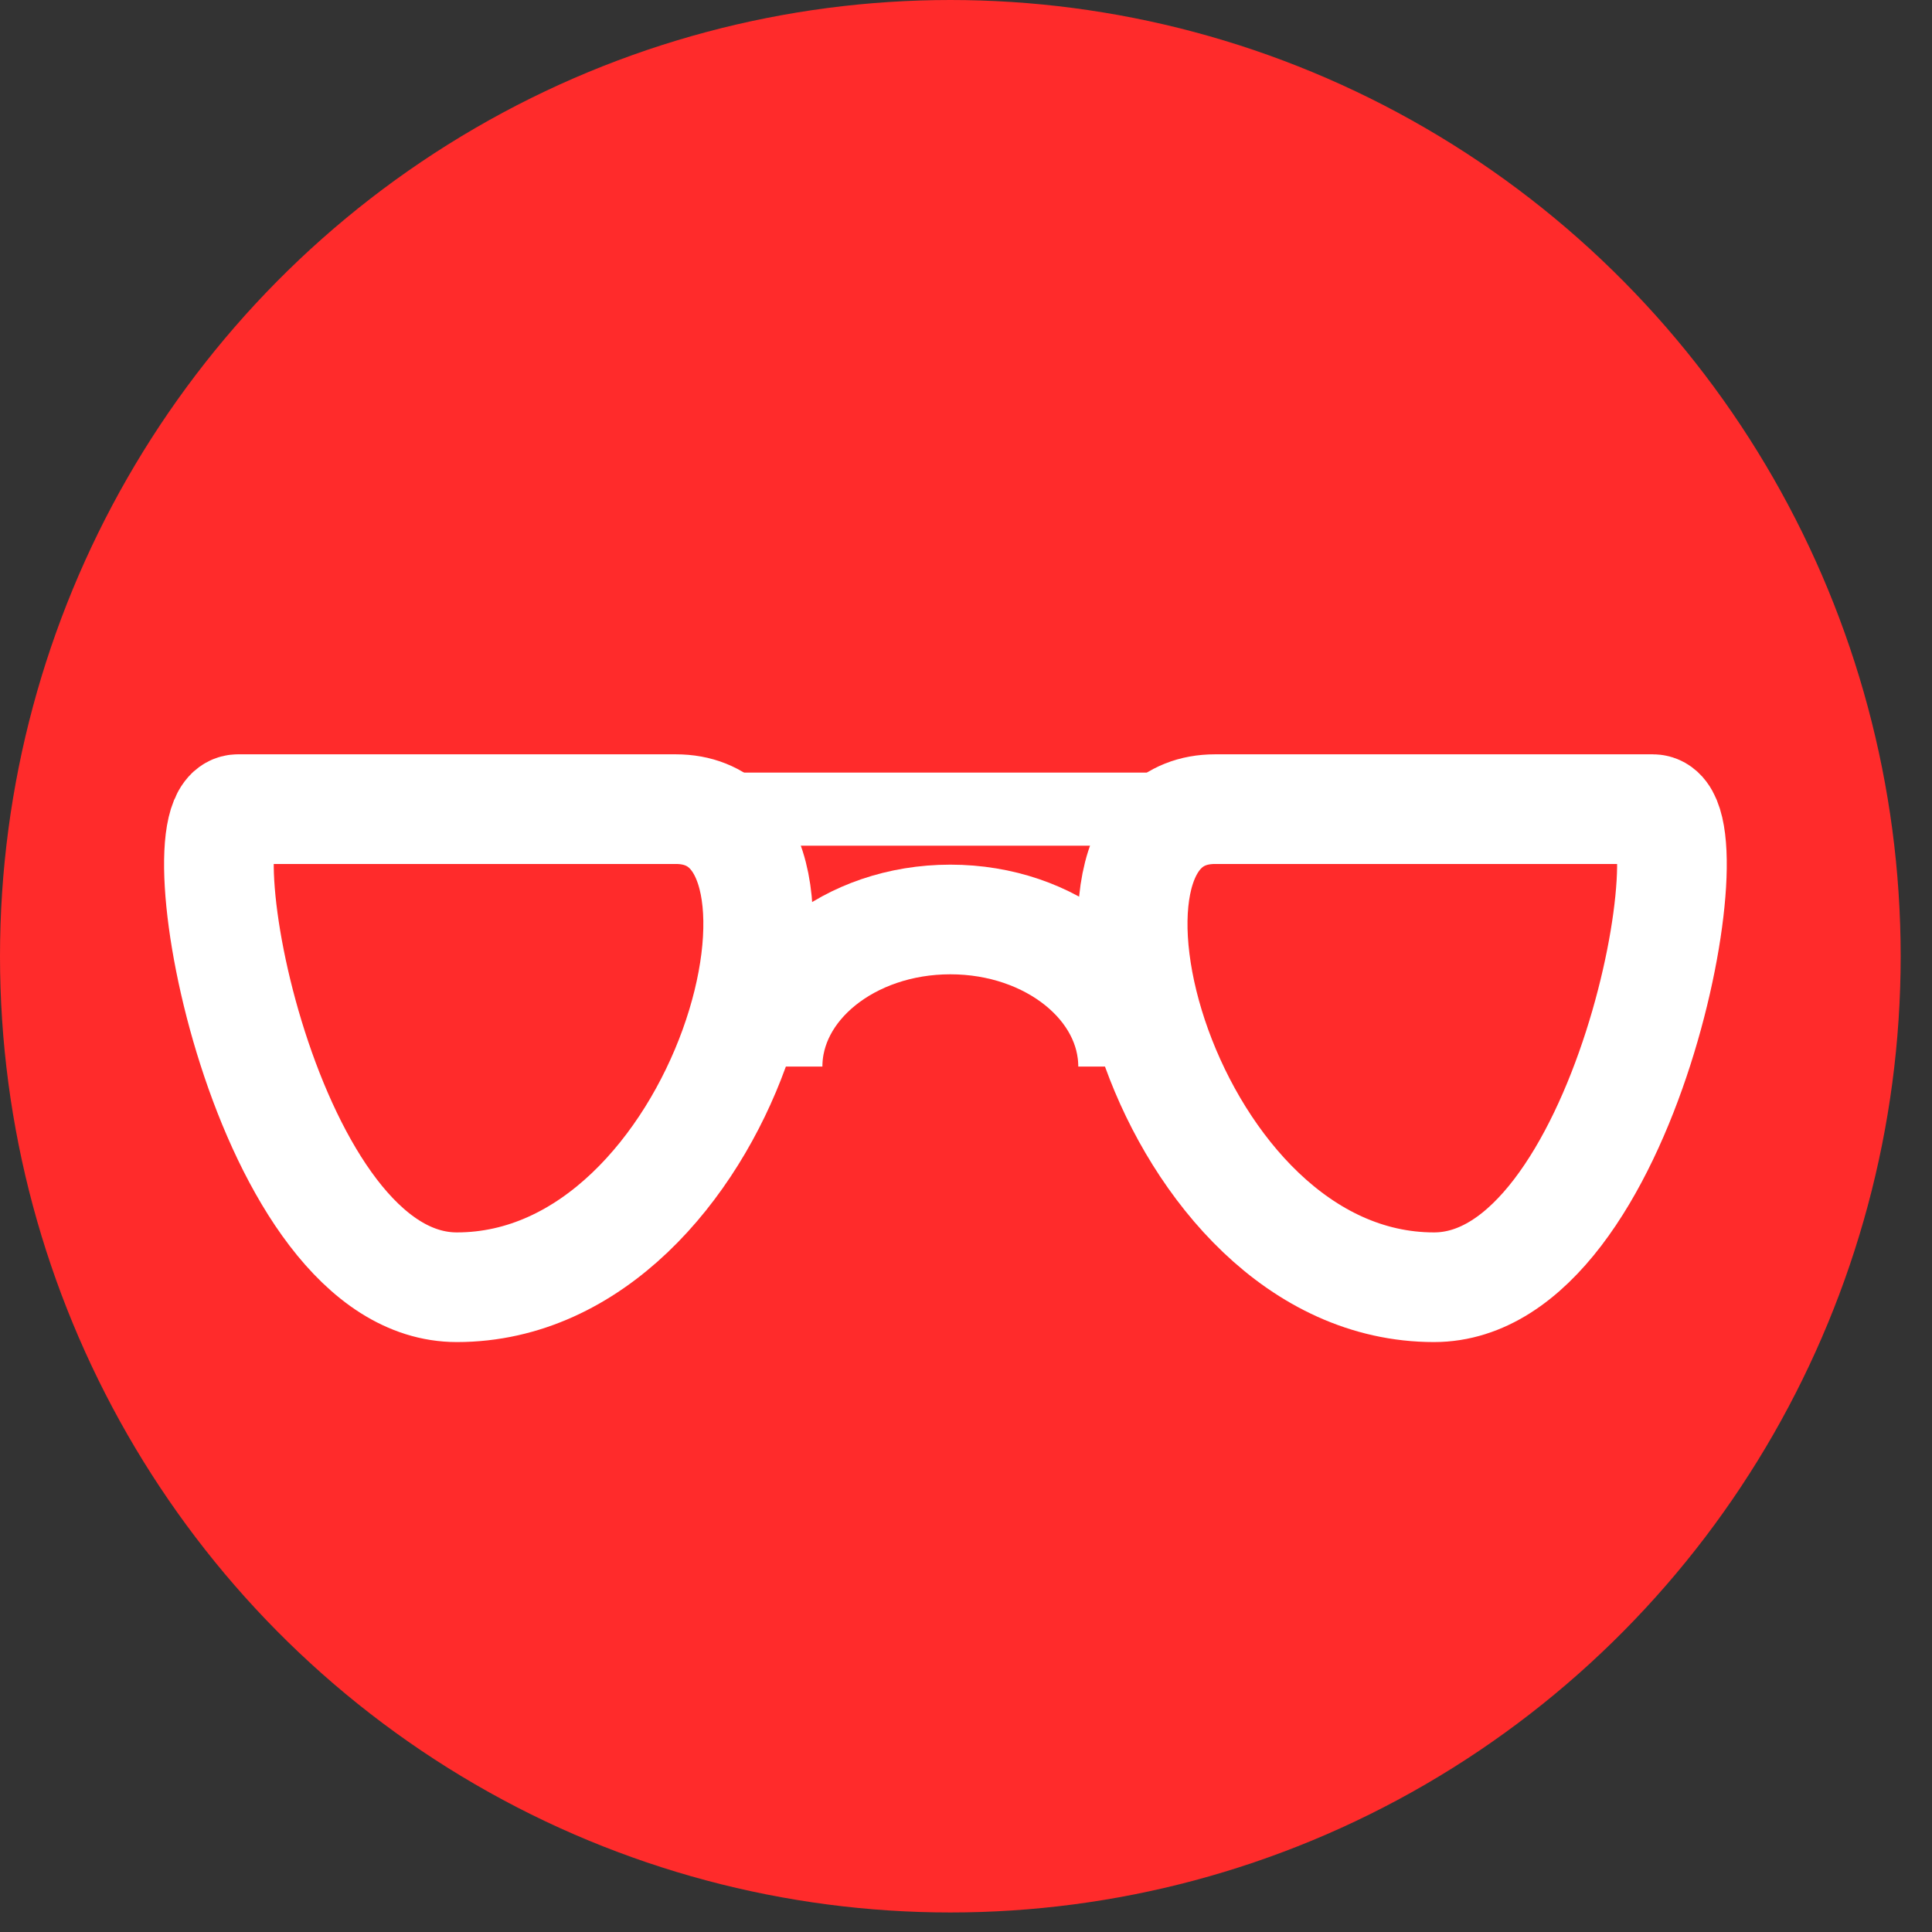<?xml version="1.0" encoding="UTF-8"?>
<svg width="37px" height="37px" viewBox="0 0 37 37" version="1.1" xmlns="http://www.w3.org/2000/svg" xmlns:xlink="http://www.w3.org/1999/xlink">
    <rect x="0" y="0" width="37" height="37" fill="#333333" stroke="none"/>
    <!-- Generator: Sketch 43.1 (39012) - http://www.bohemiancoding.com/sketch -->
    <title>author 05</title>
    <desc>Created with Sketch.</desc>
    <defs></defs>
    <g id="Symbols" stroke="none" stroke-width="1" fill="none" fill-rule="evenodd">
        <g id="icon-/-author-05" transform="translate(0, 1)">
            <g id="author-05" transform="translate(0, -1)">
                <ellipse id="Oval-Copy" fill="#FF2B2B" cx="18.2" cy="18.313" rx="18.2" ry="18.313"></ellipse>
                <path d="M8.749,24.652 C13.918,24.652 16.348,15.496 12.941,15.496 C11.66,15.496 5.725,15.496 4.558,15.496 C3.391,15.496 5.077,24.652 8.749,24.652 Z" id="Oval-2-Copy-3" stroke="#FFFFFF" stroke-width="2.1"></path>
                <path d="M26.249,24.652 C31.418,24.652 33.848,15.496 30.441,15.496 C29.16,15.496 23.225,15.496 22.058,15.496 C20.891,15.496 22.577,24.652 26.249,24.652 Z" id="Oval-2-Copy-4" stroke="#FFFFFF" stroke-width="2.1" transform="translate(26.856, 20.074) scale(-1, 1) translate(-26.856, -20.074) "></path>
                <path d="M14,15.496 L23.1,15.496" id="Path-5" stroke="#FFFFFF" stroke-width="1.4"></path>
                <path d="M21.7,20.426 C21.7,18.87 20.133,17.609 18.2,17.609 C16.267,17.609 14.7,18.87 14.7,20.426" id="Oval-3" stroke="#FFFFFF" stroke-width="2.1"></path>
            </g>
        </g>
    </g>
</svg>